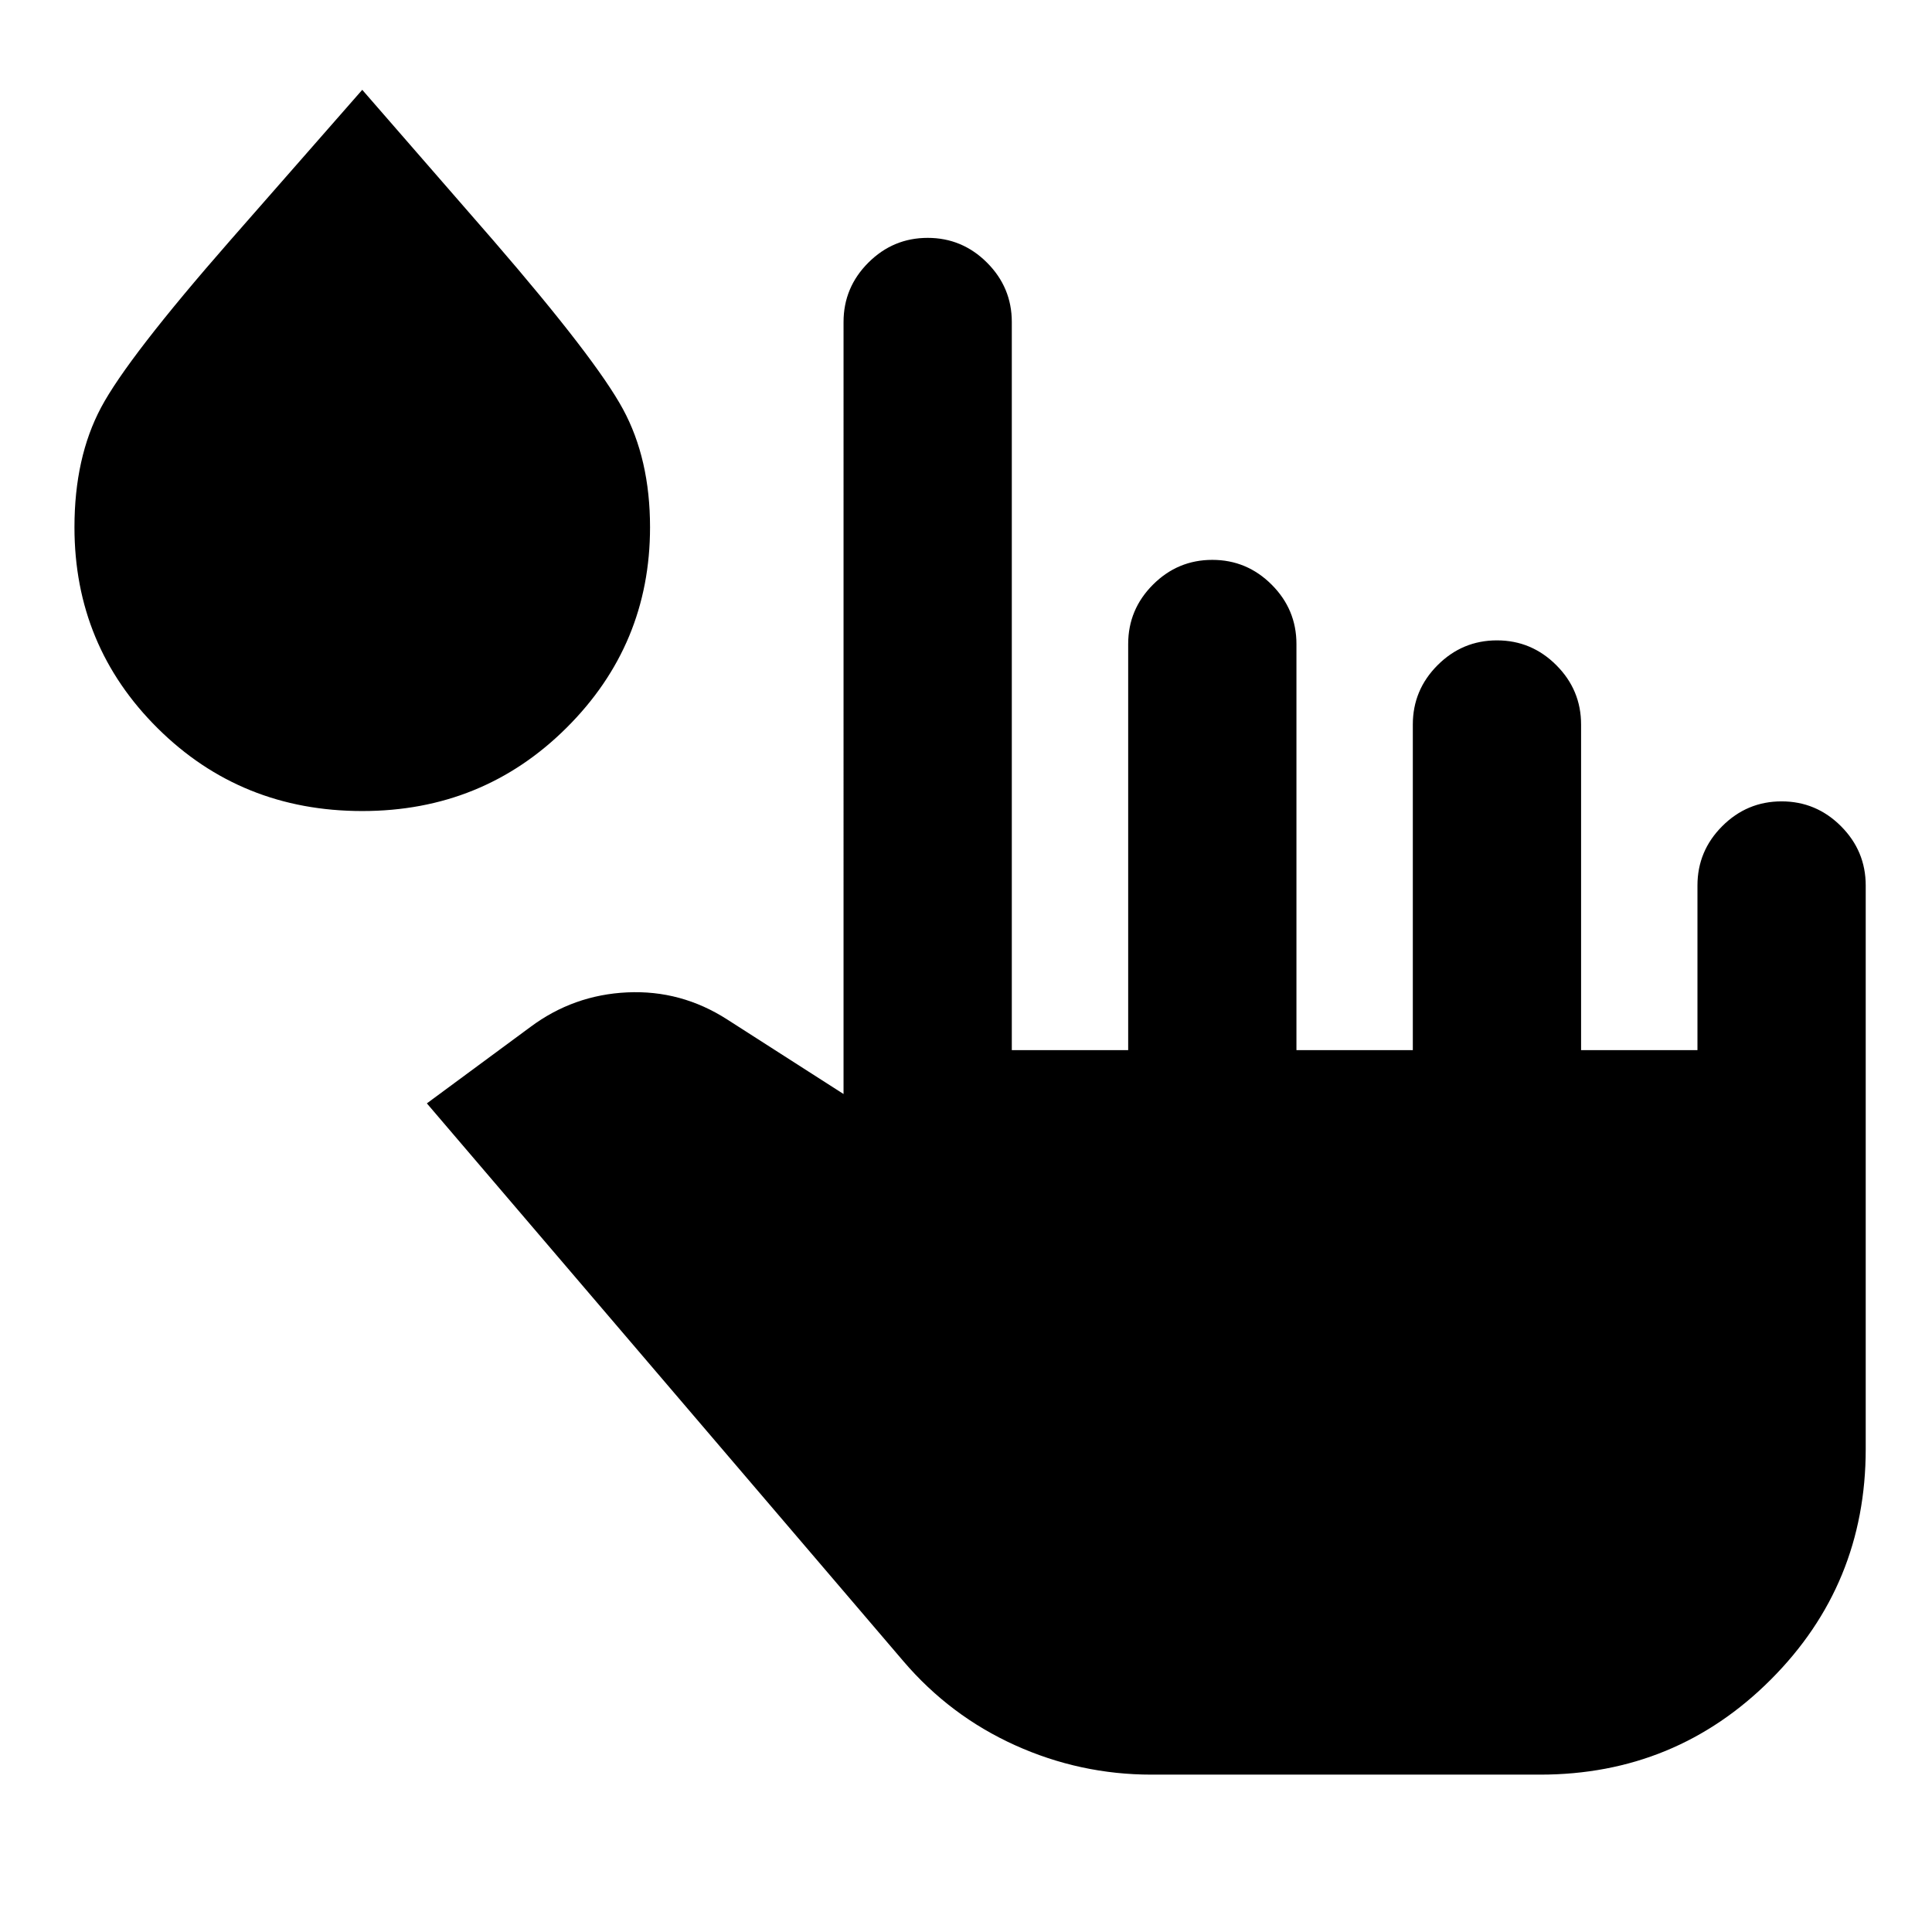 <svg xmlns="http://www.w3.org/2000/svg" height="24" viewBox="0 96 960 960" width="24"><path d="M572.174 977.804q-35.457 0-67.794-14.608-32.337-14.609-55.554-41.826L212.108 644.261l51.5-38q21.37-15.913 48.098-17.152 26.729-1.24 49.598 13.434l57.848 37.066V256q0-17.174 12.315-29.489 12.316-12.315 29.49-12.315 17.173 0 29.489 12.315 12.315 12.315 12.315 29.489v361.804h57.826V416q0-17.174 12.315-29.489 12.315-12.315 29.489-12.315t29.49 12.315q12.315 12.315 12.315 29.489v201.804h57.826V456q0-17.174 12.315-29.489 12.315-12.315 29.489-12.315t29.489 12.315q12.316 12.315 12.316 29.489v161.804h57.826V536q0-17.174 12.315-29.489 12.315-12.315 29.489-12.315t29.489 12.315q12.315 12.315 12.315 29.489v280q0 67.413-47.195 114.609-47.196 47.195-114.609 47.195H572.174ZM180 499q-60.152 0-101.576-41.054Q37 416.891 37 358q0-34.696 13.239-59.544 13.24-24.847 64.196-83.043L180 140.63l65.304 75.044q50.74 58.739 64.218 83.565Q323 324.065 323 358q0 58.391-41.554 99.696Q239.891 499 180 499Z"/></svg>
